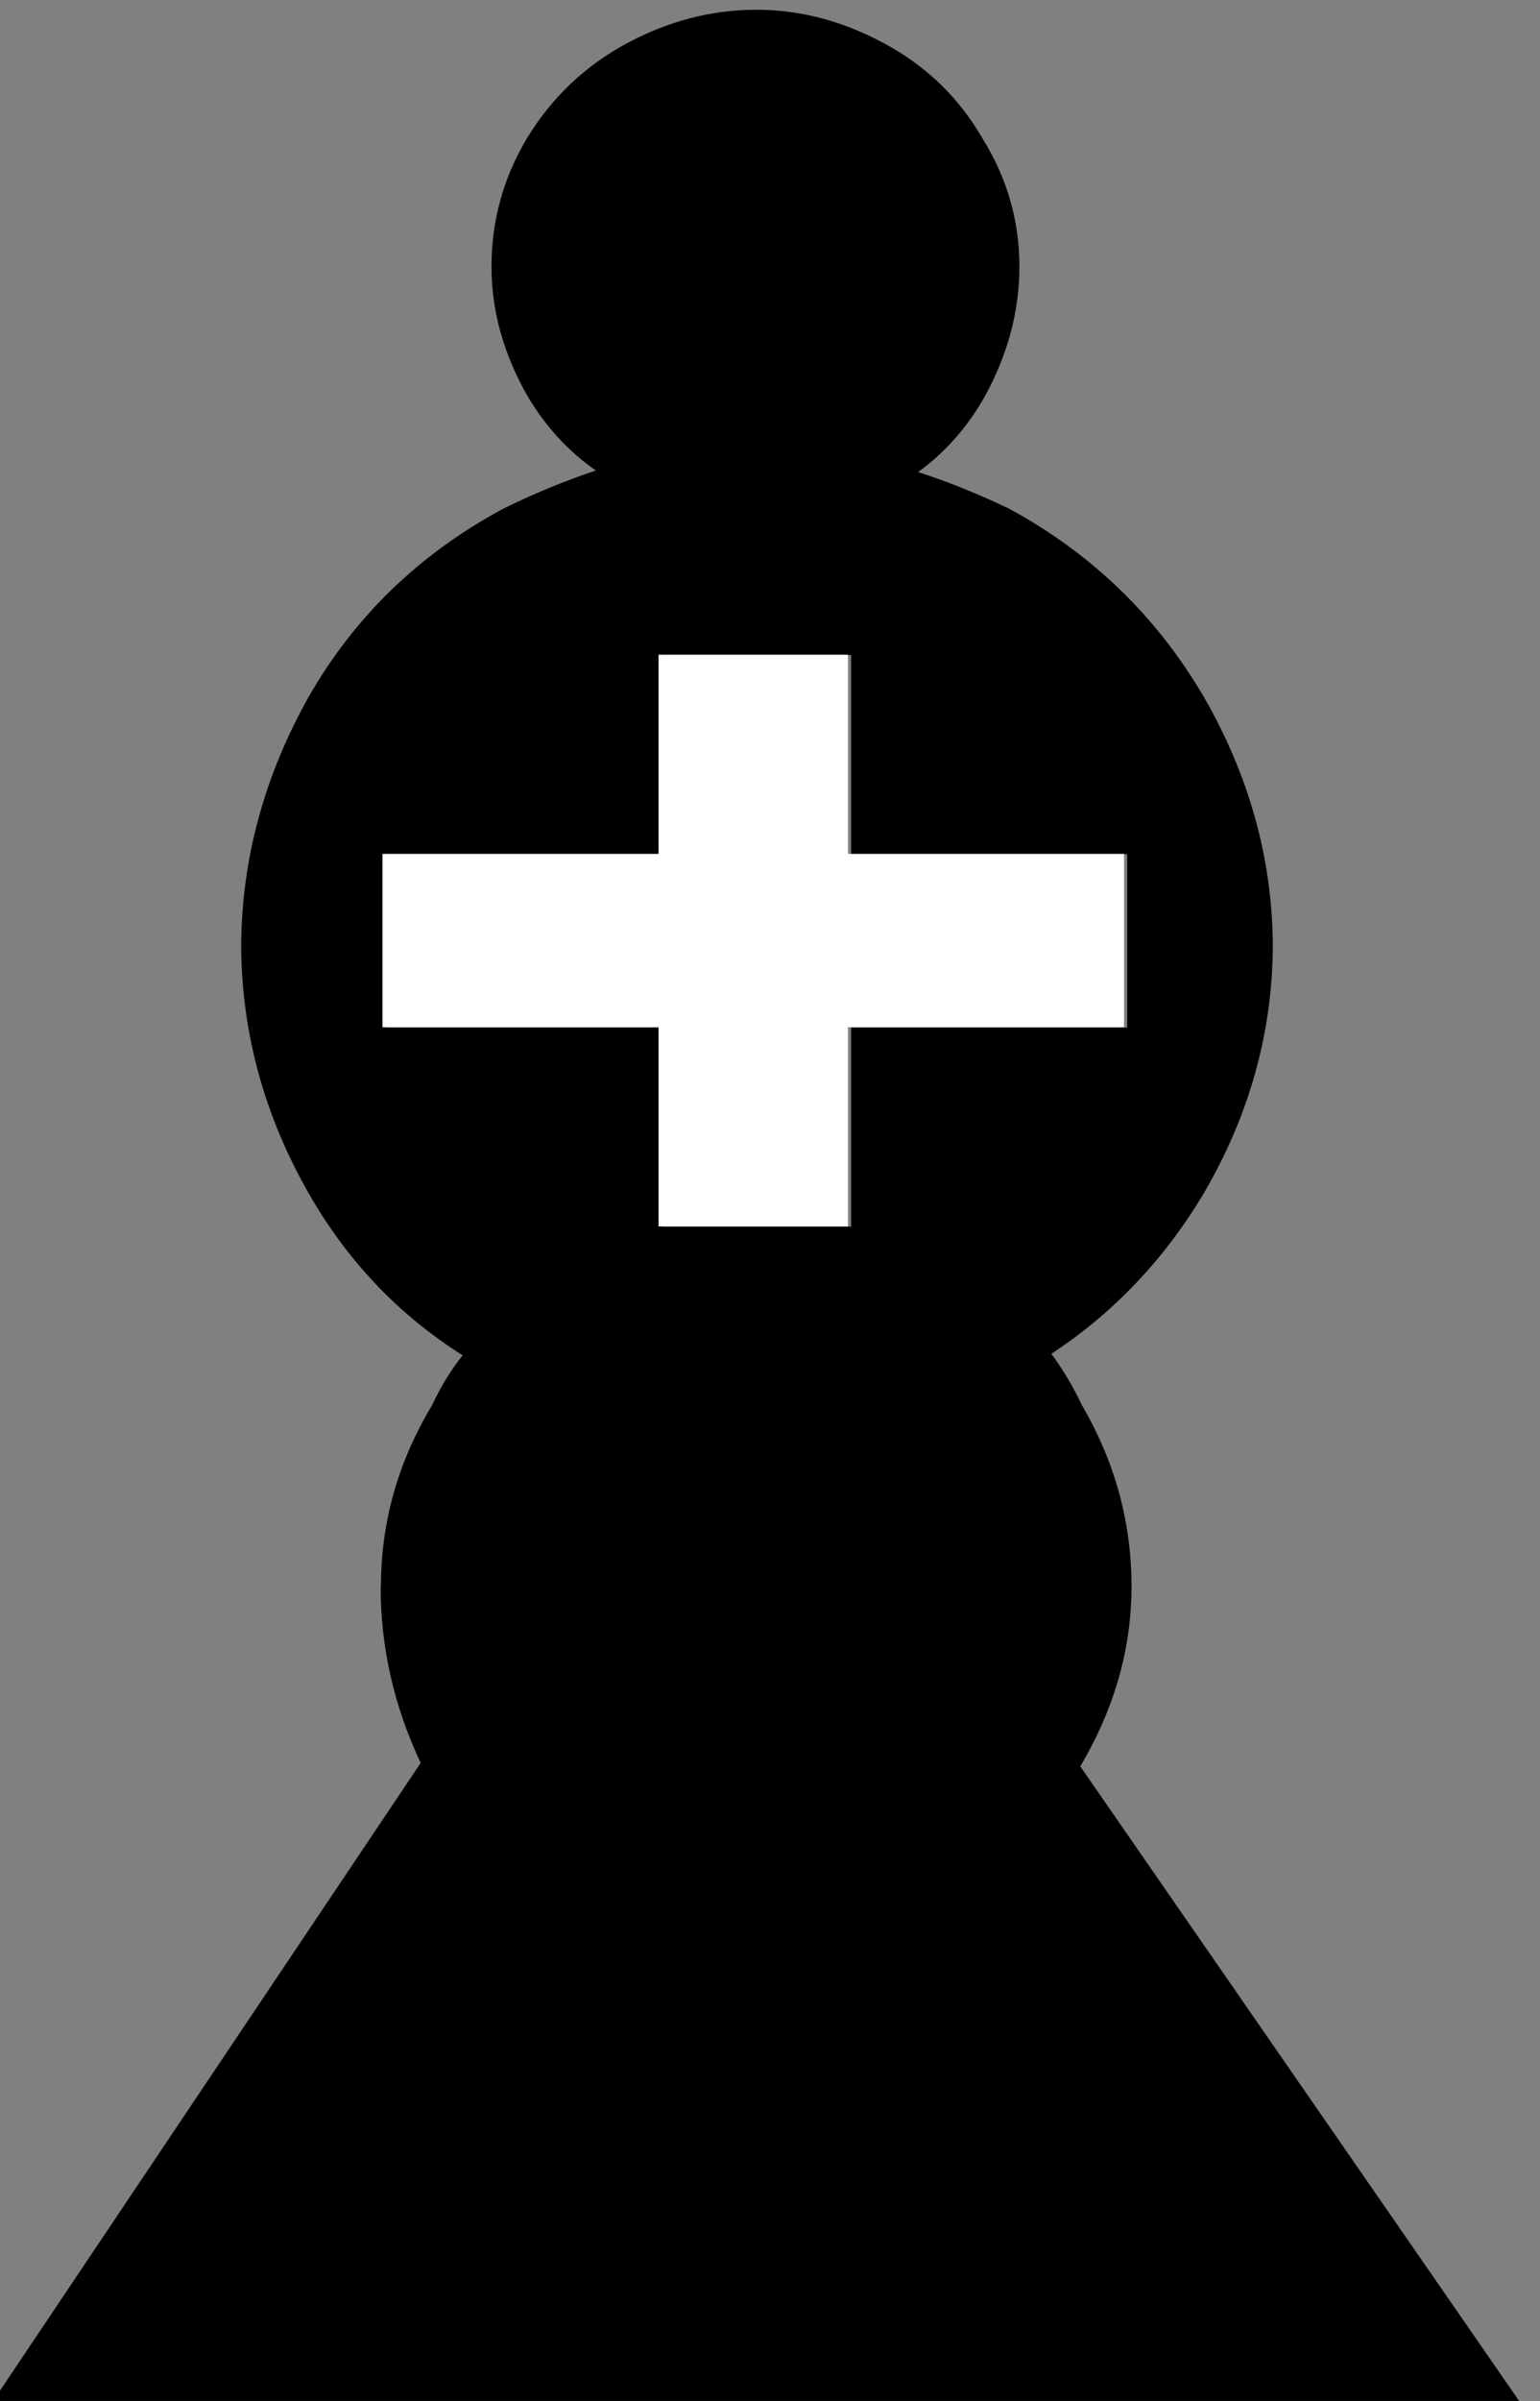 <?xml version="1.0" encoding="UTF-8" standalone="no"?>
<!-- Created with Inkscape (http://www.inkscape.org/) -->

<svg
   xmlns:dc="http://purl.org/dc/elements/1.1/"
   xmlns:cc="http://creativecommons.org/ns#"
   xmlns:rdf="http://www.w3.org/1999/02/22-rdf-syntax-ns#"
   xmlns:svg="http://www.w3.org/2000/svg"
   xmlns="http://www.w3.org/2000/svg"
   xmlns:sodipodi="http://sodipodi.sourceforge.net/DTD/sodipodi-0.dtd"
   xmlns:inkscape="http://www.inkscape.org/namespaces/inkscape"
   width="6.417mm"
   height="10mm"
   viewBox="0 0 6.417 10"
   version="1.1"
   id="svg9907"
   inkscape:version="0.92.1 r15371"
   sodipodi:docname="piece-b.svg">
  <rect x="0" y="0" width="6.417" height="10" fill="#808080" stroke="none"/>
  <defs
     id="defs9901" />
  <sodipodi:namedview
     id="base"
     pagecolor="#ffffff"
     bordercolor="#666666"
     borderopacity="1.0"
     inkscape:pageopacity="0.0"
     inkscape:pageshadow="2"
     inkscape:zoom="11.2"
     inkscape:cx="25.357196"
     inkscape:cy="18.069126"
     inkscape:document-units="mm"
     inkscape:current-layer="layer1"
     showgrid="false"
     inkscape:window-width="1285"
     inkscape:window-height="744"
     inkscape:window-x="81"
     inkscape:window-y="24"
     inkscape:window-maximized="1" />
  <g
     inkscape:label="Livello 1"
     inkscape:groupmode="layer"
     id="layer1"
     transform="translate(124.737,-86.673)">
    <g
       aria-label="♝"
       style="font-style:normal;font-weight:normal;font-size:10.583px;line-height:125%;font-family:sans-serif;letter-spacing:0px;word-spacing:0px;fill:#000000;fill-opacity:1;stroke:none;stroke-width:0.205px;stroke-linecap:butt;stroke-linejoin:miter;stroke-opacity:1"
       id="text10454"
       transform="matrix(1.294,0,0,1.294,36.614,-28.376)">
      <path
         d="m -123.465,94.016 q 0,-0.31 0.165,-0.584 0.041,-0.088 0.098,-0.16 -0.31,-0.196 -0.496,-0.522 -0.212,-0.372 -0.217,-0.785 v -0.021 q 0.005,-0.413 0.217,-0.791 0.222,-0.388 0.625,-0.605 0.145,-0.072 0.3,-0.124 -0.134,-0.093 -0.222,-0.243 -0.114,-0.202 -0.114,-0.413 0,-0.222 0.114,-0.413 0.119,-0.196 0.32,-0.305 0.202,-0.109 0.419,-0.109 0.212,0 0.413,0.109 0.202,0.109 0.315,0.305 0.119,0.191 0.119,0.413 0,0.212 -0.109,0.413 -0.083,0.15 -0.217,0.248 0.145,0.047 0.295,0.119 0.398,0.217 0.625,0.605 0.217,0.377 0.222,0.791 v 0.021 q -0.005,0.413 -0.222,0.785 -0.191,0.32 -0.491,0.517 0.057,0.078 0.098,0.165 0.16,0.274 0.16,0.584 0,0.3 -0.165,0.579 l 1.437,2.077 h -4.961 l 1.4,-2.088 q -0.129,-0.274 -0.129,-0.568 z m 1.514,-1.158 v -0.641 h 0.889 v -0.558 h -0.889 v -0.641 h -0.61 v 0.641 h -0.889 v 0.558 h 0.889 v 0.641 z"
         style="stroke-width:0.205px"
         id="path10456"
         inkscape:connector-curvature="0" />
    </g>
    <g
       aria-label="♝"
       style="font-style:normal;font-weight:normal;font-size:10.583px;line-height:125%;font-family:sans-serif;letter-spacing:0px;word-spacing:0px;fill:#000000;fill-opacity:1;stroke:none;stroke-width:0.205px;stroke-linecap:butt;stroke-linejoin:miter;stroke-opacity:1"
       id="text10454-1"
       transform="matrix(1.294,0,0,1.294,69.695,-23.376)">
      <path
         d="m -147.526,88.993 v -0.641 h 0.889 v -0.558 h -0.889 v -0.641 h -0.61 v 0.641 h -0.889 v 0.558 h 0.889 v 0.641 z"
         style="fill:#ffffff;fill-opacity:1;stroke-width:0.205px"
         id="path10456-8"
         inkscape:connector-curvature="0"
         sodipodi:nodetypes="ccccccccccccc" />
    </g>
  </g>
</svg>
